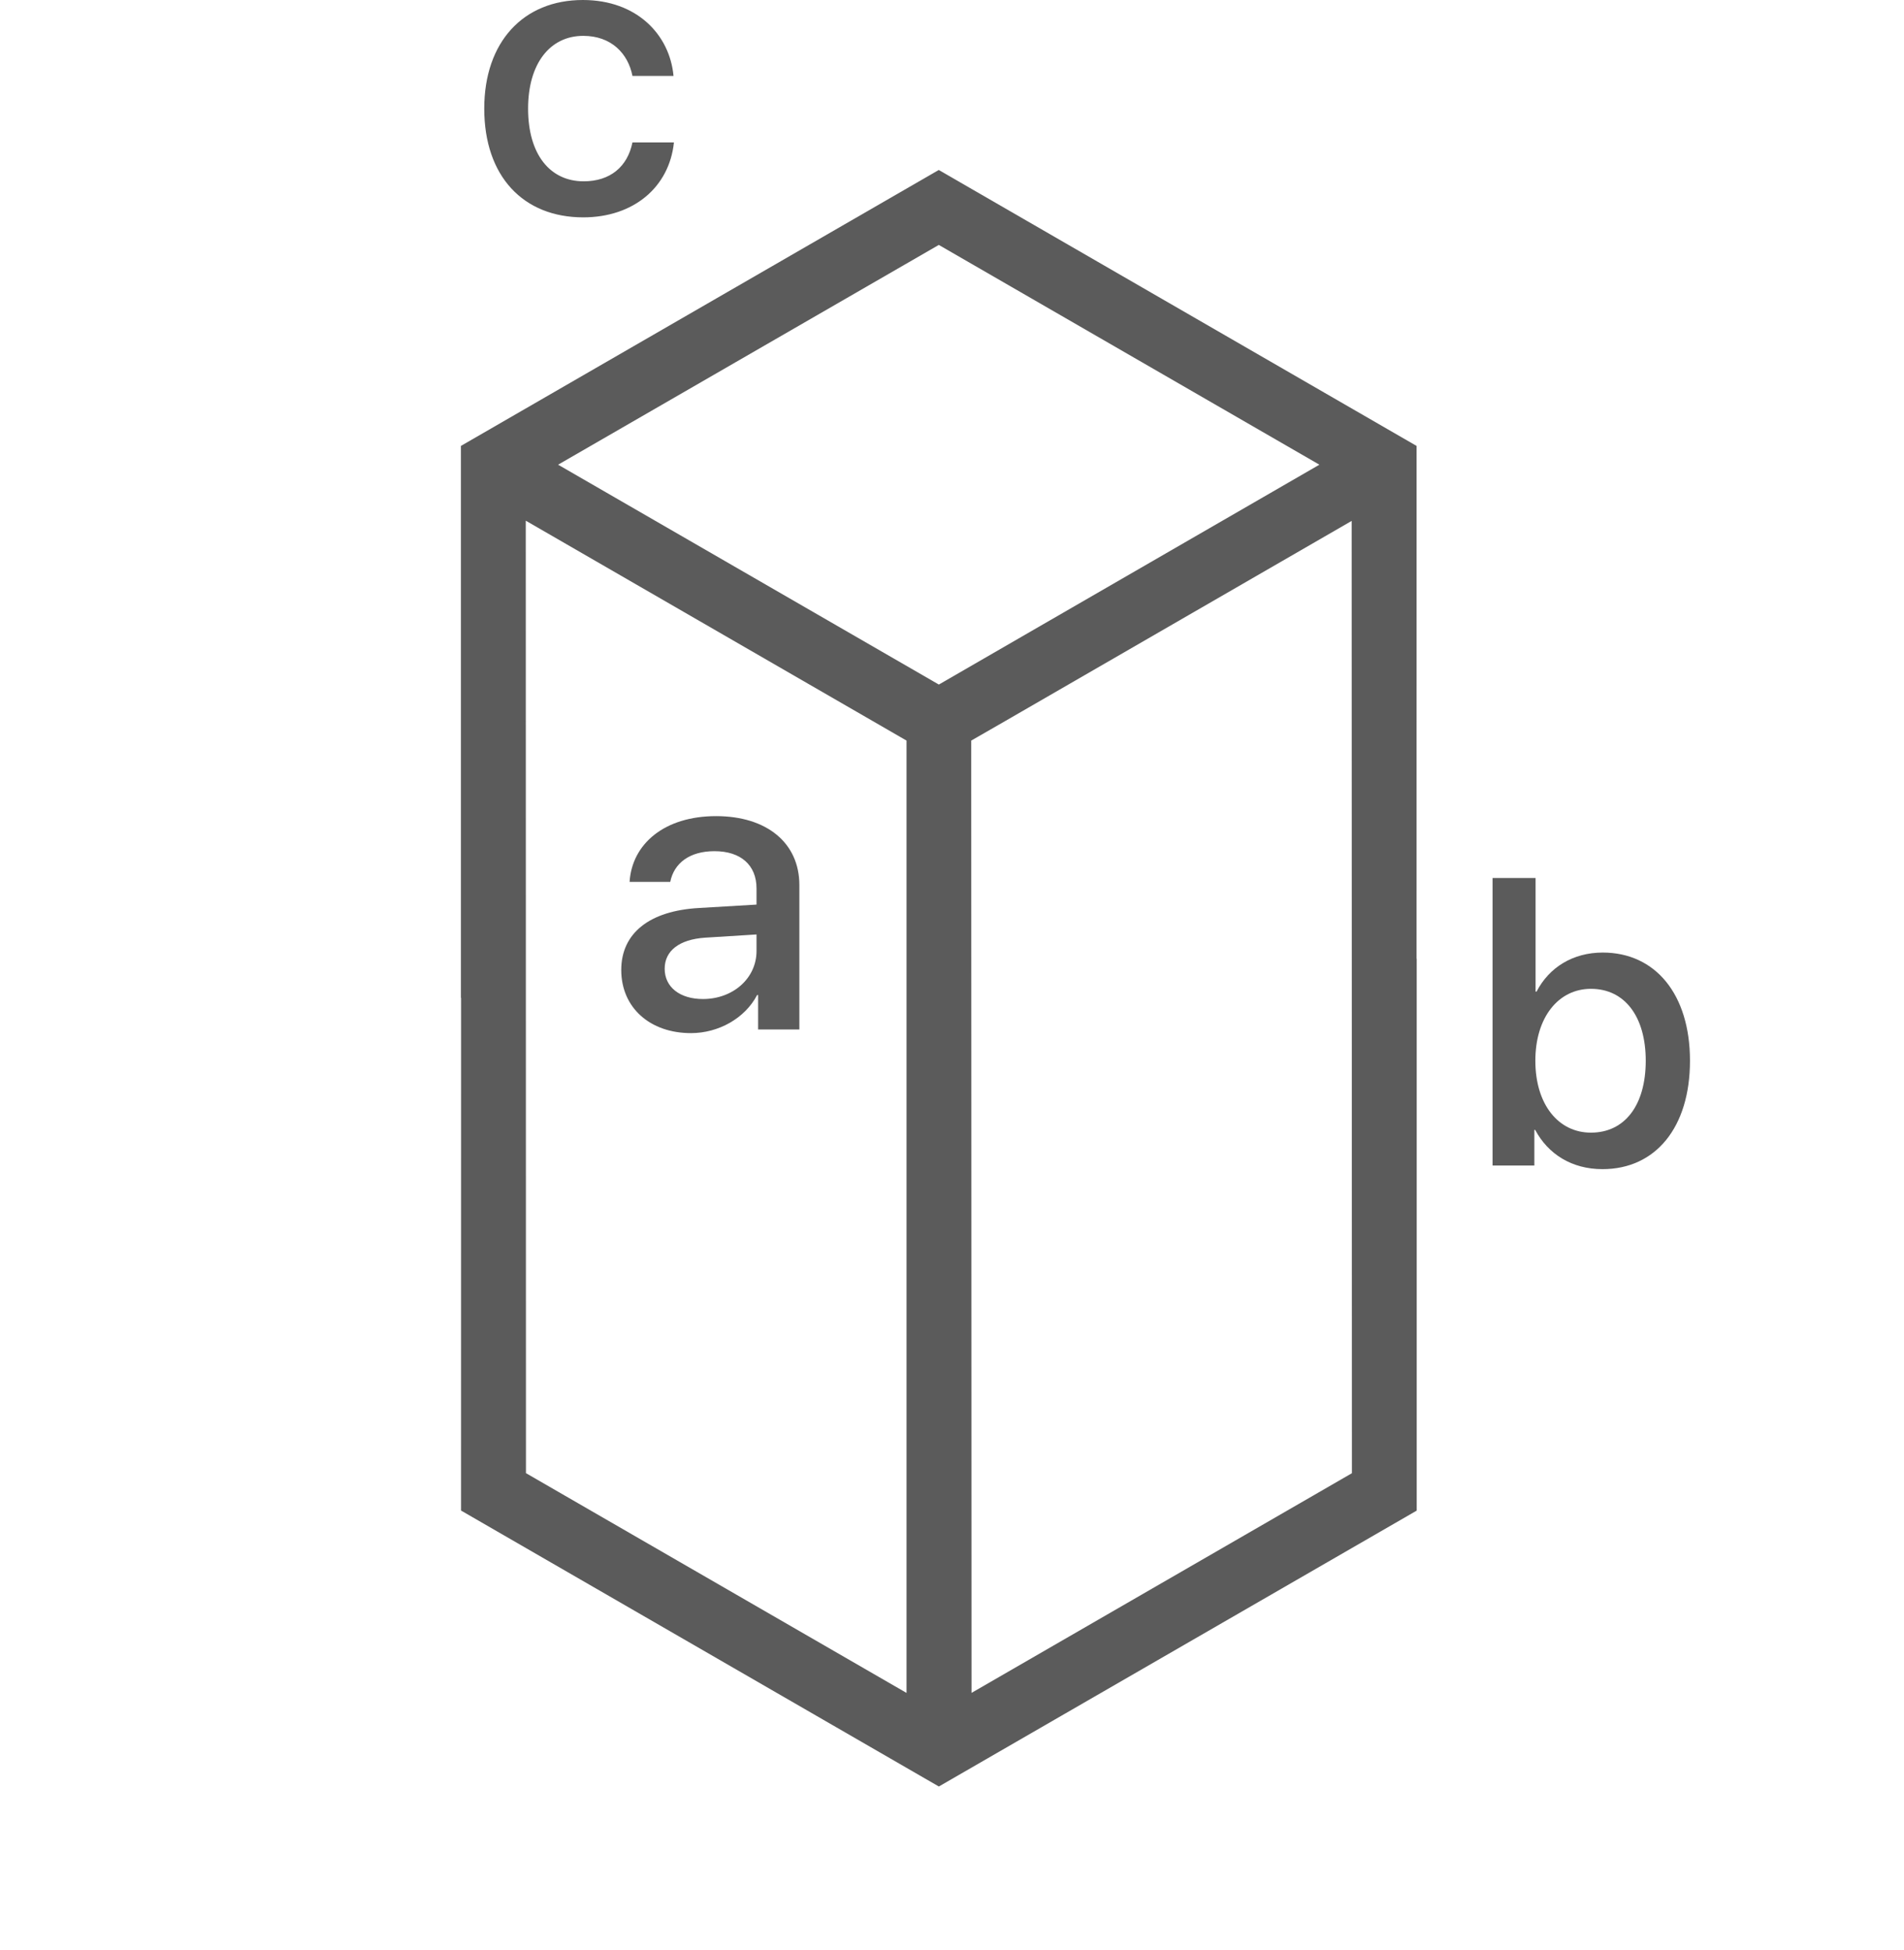 <svg width="42" height="43" viewBox="0 0 42 43" fill="none" xmlns="http://www.w3.org/2000/svg">
<path d="M31.251 33.317L31.251 21.146L31.247 21.143L31.248 9.835L20.708 3.749L10.167 9.835L10.167 22.006L10.171 22.008L10.17 33.316L20.71 39.402L31.251 33.317ZM12.311 10.249L20.709 5.402L29.104 10.249L20.743 15.079L20.71 15.098L12.311 10.249ZM21.424 16.334L22.172 15.904L29.816 11.489L29.822 32.492L21.431 37.337L21.424 17.124L21.424 16.334ZM11.602 32.491L11.598 11.484L19.997 16.334L19.997 17.124L19.997 37.338L11.602 32.491Z" fill="#5B5B5B"/>
<path d="M15.506 22.034C14.996 22.034 14.662 21.77 14.662 21.366C14.662 20.971 14.983 20.72 15.55 20.681L16.688 20.61V20.975C16.688 21.577 16.169 22.034 15.506 22.034ZM15.242 22.786C15.848 22.786 16.433 22.46 16.701 21.946H16.723V22.706H17.633V19.52C17.633 18.593 16.916 18 15.796 18C14.653 18 13.941 18.615 13.888 19.45H14.785C14.868 19.037 15.211 18.773 15.761 18.773C16.341 18.773 16.688 19.081 16.688 19.595V19.951L15.422 20.026C14.323 20.087 13.704 20.584 13.704 21.393C13.704 22.223 14.337 22.786 15.242 22.786Z" fill="#5B5B5B"/>
<path d="M35.349 25.786C36.523 25.786 37.279 24.863 37.279 23.395C37.279 21.932 36.518 21.009 35.354 21.009C34.699 21.009 34.172 21.334 33.895 21.87H33.873V19.365H32.924V25.706H33.846V24.92H33.864C34.15 25.456 34.673 25.786 35.349 25.786ZM35.094 21.809C35.842 21.809 36.303 22.424 36.303 23.395C36.303 24.375 35.842 24.981 35.094 24.981C34.374 24.981 33.868 24.357 33.868 23.395C33.868 22.441 34.374 21.809 35.094 21.809Z" fill="#5B5B5B"/>
<path d="M14.857 1.674C14.773 0.765 14.048 0 12.857 0C11.543 0 10.682 0.927 10.682 2.395C10.682 3.889 11.543 4.794 12.866 4.794C13.978 4.794 14.764 4.126 14.866 3.142H13.951C13.842 3.678 13.459 3.999 12.875 3.999C12.136 3.999 11.649 3.41 11.649 2.395C11.649 1.402 12.132 0.791 12.866 0.791C13.486 0.791 13.855 1.182 13.951 1.674H14.857Z" fill="#5B5B5B"/>
</svg>
